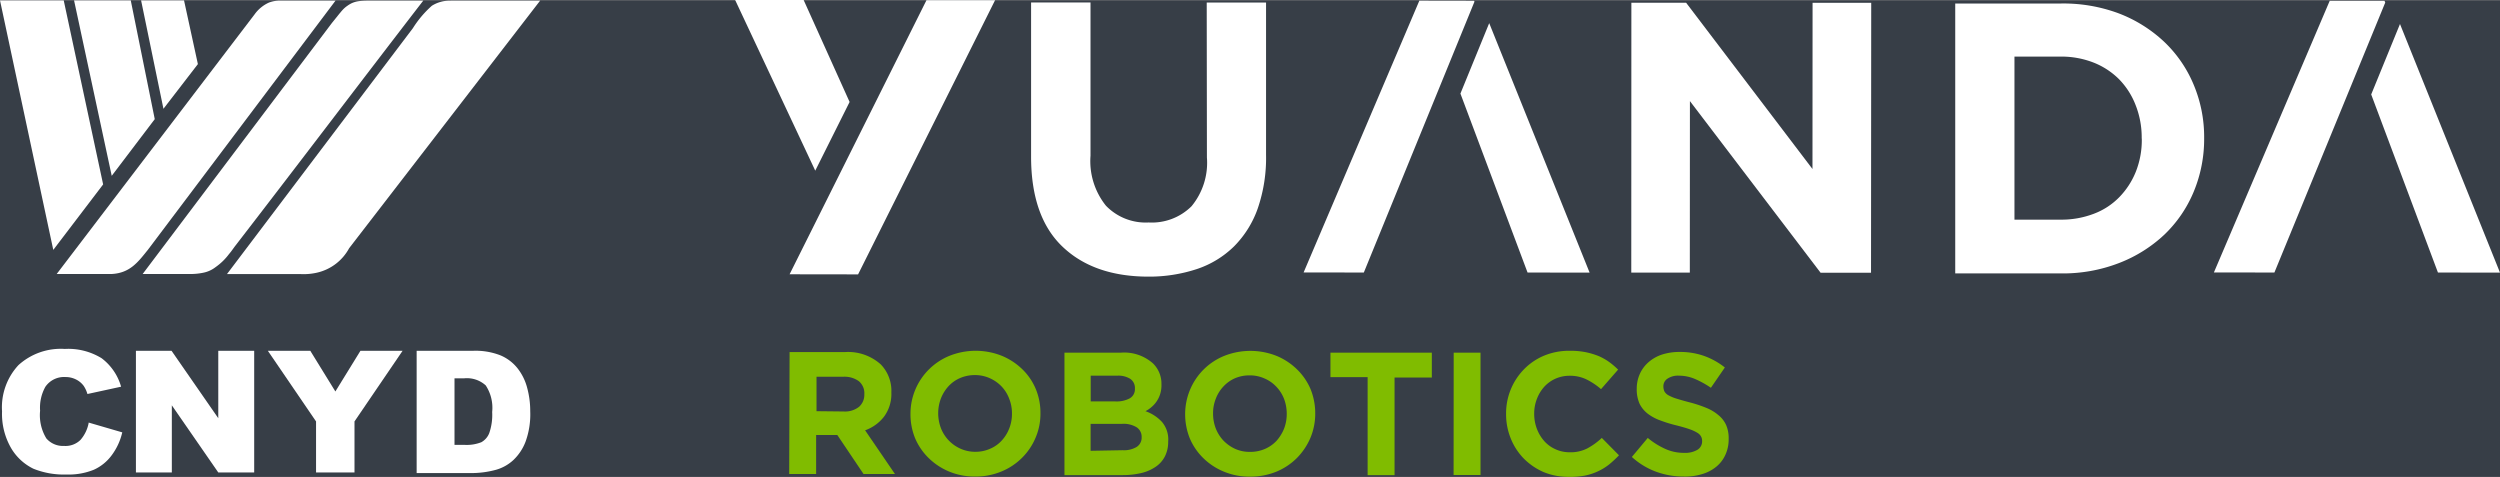 <?xml version="1.0" encoding="UTF-8" standalone="no"?>
<svg
   xmlns:dc="http://purl.org/dc/elements/1.1/"
   xmlns:cc="http://creativecommons.org/ns#"
   xmlns:rdf="http://www.w3.org/1999/02/22-rdf-syntax-ns#"
   xmlns:svg="http://www.w3.org/2000/svg"
   xmlns="http://www.w3.org/2000/svg"
   xmlns:sodipodi="http://sodipodi.sourceforge.net/DTD/sodipodi-0.dtd"
   xmlns:inkscape="http://www.inkscape.org/namespaces/inkscape"
   id="Ebene_1"
   data-name="Ebene 1"
   viewBox="0 0 256.21 48.873"
   version="1.1"
   sodipodi:docname="logo-yuanda (copy).svg"
   width="256.21"
   height="48.873"
   inkscape:version="0.92.3 (2405546, 2018-03-11)">
  <rect x="0" y="0" width="256.21" height="48.873" fill="#808080" stroke="none"/>
  <defs
     id="defs61" />
  <sodipodi:namedview
     pagecolor="#ffffff"
     bordercolor="#666666"
     borderopacity="1"
     objecttolerance="10"
     gridtolerance="10"
     guidetolerance="10"
     inkscape:pageopacity="0"
     inkscape:pageshadow="2"
     inkscape:window-width="1883"
     inkscape:window-height="1056"
     id="namedview59"
     showgrid="false"
     fit-margin-top="0"
     fit-margin-left="0"
     fit-margin-right="0"
     fit-margin-bottom="0"
     inkscape:snap-global="true"
     inkscape:snap-nodes="true"
     inkscape:snap-others="true"
     inkscape:snap-page="true"
     inkscape:snap-grids="false"
     inkscape:snap-to-guides="false"
     inkscape:snap-bbox="true"
     inkscape:zoom="3.2235305"
     inkscape:cx="166.43995"
     inkscape:cy="22.278166"
     inkscape:window-x="37"
     inkscape:window-y="24"
     inkscape:window-maximized="1"
     inkscape:current-layer="Ebene_1" />
  <title
     id="title2">logo</title>
  <g
     id="g930">
    <rect
       transform="scale(-1)"
       y="-48.873"
       x="-256.21"
       height="48.833"
       width="256.21"
       id="rect899"
       style="fill:#373e47;fill-opacity:1;stroke:none;stroke-width:1.033;stroke-opacity:1" />
    <g
       id="g897">
      <polygon
         points="83.55,17.49 87.07,10.45 82.36,0 75.34,0 "
         style="fill:#ffffff"
         id="polygon4" />
      <polygon
         points="101.98,0.02 94.95,0.02 80.92,28.11 87.94,28.12 "
         style="fill:#ffffff"
         id="polygon6" />
      <path
         inkscape:connector-curvature="0"
         d="m 518.07,116 a 7,7 0 0 1 -1.58,5 5.77,5.77 0 0 1 -4.39,1.66 5.66,5.66 0 0 1 -4.38,-1.72 7.3,7.3 0 0 1 -1.58,-5.12 v -15.71 h -6.09 v 15.8 q 0,6.14 3.2,9.21 3.2,3.07 8.77,3.09 a 15.6,15.6 0 0 0 5,-0.77 9.88,9.88 0 0 0 3.83,-2.33 10.39,10.39 0 0 0 2.43,-3.89 15.91,15.91 0 0 0 0.85,-5.49 v -15.61 h -6.08 z"
         transform="translate(-394.38,-99.86)"
         style="fill:#ffffff"
         id="path8" />
      <polygon
         points="162.91,27.94 152.62,2.37 149.67,9.59 156.55,27.93 "
         style="fill:#ffffff"
         id="polygon10" />
      <polygon
         points="133.6,27.92 139.77,27.93 151.11,0.17 151.07,0.08 145.46,0.07 "
         style="fill:#ffffff"
         id="polygon12" />
      <polygon
         points="167.19,0.28 167.18,27.94 173.18,27.94 173.19,10.36 186.58,27.95 191.75,27.95 191.77,0.29 185.76,0.29 185.75,17.32 172.8,0.28 "
         style="fill:#ffffff"
         id="polygon14" />
      <path
         inkscape:connector-curvature="0"
         d="m 616.15,104.12 a 14.19,14.19 0 0 0 -4.66,-2.9 16.26,16.26 0 0 0 -5.94,-1 h -10.79 v 27.66 h 10.78 a 15.94,15.94 0 0 0 6,-1.06 14.24,14.24 0 0 0 4.66,-2.92 12.93,12.93 0 0 0 3,-4.39 14.05,14.05 0 0 0 1.07,-5.45 v -0.08 a 13.81,13.81 0 0 0 -1.07,-5.43 12.88,12.88 0 0 0 -3.05,-4.43 z m -2.27,10 a 8.78,8.78 0 0 1 -0.62,3.36 8,8 0 0 1 -1.7,2.6 7.16,7.16 0 0 1 -2.63,1.7 9.25,9.25 0 0 1 -3.39,0.59 h -4.71 v -16.71 h 4.7 a 9.06,9.06 0 0 1 3.4,0.61 7.7,7.7 0 0 1 2.63,1.72 7.81,7.81 0 0 1 1.69,2.65 9,9 0 0 1 0.62,3.36 z"
         transform="translate(-394.38,-99.86)"
         style="fill:#ffffff"
         id="path16" />
      <polygon
         points="249.85,27.93 256.21,27.94 245.96,2.46 243.01,9.68 "
         style="fill:#ffffff"
         id="polygon18" />
      <polygon
         points="226.89,27.92 233.09,27.93 244.45,0.26 244.37,0.08 238.76,0.08 "
         style="fill:#ffffff"
         id="polygon20" />
      <path
         inkscape:connector-curvature="0"
         d="m 475.3,135.94 h 5.7 a 5,5 0 0 1 3.65,1.27 3.88,3.88 0 0 1 1.08,2.87 v 0 a 3.92,3.92 0 0 1 -0.75,2.48 4.26,4.26 0 0 1 -1.94,1.4 l 3.06,4.48 h -3.22 l -2.69,-4 h -2.17 v 4 h -2.76 z m 5.55,6.09 a 2.32,2.32 0 0 0 1.57,-0.48 1.65,1.65 0 0 0 0.54,-1.29 v 0 a 1.6,1.6 0 0 0 -0.57,-1.34 2.51,2.51 0 0 0 -1.59,-0.45 h -2.74 V 142 Z"
         transform="translate(-394.38,-99.86)"
         style="fill:#80bc00"
         id="path22" />
      <path
         inkscape:connector-curvature="0"
         d="m 494.33,148.7 a 6.83,6.83 0 0 1 -2.67,-0.51 6.61,6.61 0 0 1 -2.1,-1.38 6.24,6.24 0 0 1 -1.38,-2 6.47,6.47 0 0 1 -0.49,-2.52 v 0 a 6.39,6.39 0 0 1 0.5,-2.51 6.43,6.43 0 0 1 3.51,-3.46 7.24,7.24 0 0 1 5.34,0 6.65,6.65 0 0 1 2.11,1.38 6.1,6.1 0 0 1 1.37,2 6.38,6.38 0 0 1 0.49,2.51 v 0 a 6.22,6.22 0 0 1 -0.5,2.51 6.35,6.35 0 0 1 -1.39,2.06 6.43,6.43 0 0 1 -2.11,1.4 6.92,6.92 0 0 1 -2.68,0.52 z m 0,-2.54 a 3.66,3.66 0 0 0 1.52,-0.31 3.38,3.38 0 0 0 1.19,-0.84 3.86,3.86 0 0 0 0.77,-1.24 4,4 0 0 0 0.28,-1.52 v 0 a 4,4 0 0 0 -0.28,-1.52 3.71,3.71 0 0 0 -0.78,-1.26 3.84,3.84 0 0 0 -1.21,-0.85 3.66,3.66 0 0 0 -1.52,-0.32 3.81,3.81 0 0 0 -1.54,0.31 3.44,3.44 0 0 0 -1.18,0.84 4,4 0 0 0 -0.77,1.24 4.27,4.27 0 0 0 -0.28,1.52 v 0 a 4.33,4.33 0 0 0 0.28,1.53 3.8,3.8 0 0 0 2,2.1 3.64,3.64 0 0 0 1.56,0.32 z"
         transform="translate(-394.38,-99.86)"
         style="fill:#80bc00"
         id="path24" />
      <path
         inkscape:connector-curvature="0"
         d="m 503.47,136 h 5.81 a 4.43,4.43 0 0 1 3.27,1.11 2.9,2.9 0 0 1 0.86,2.13 v 0 a 3,3 0 0 1 -0.13,1 2.85,2.85 0 0 1 -0.88,1.33 3,3 0 0 1 -0.63,0.43 4.12,4.12 0 0 1 1.71,1.12 2.78,2.78 0 0 1 0.62,2 v 0 a 3.25,3.25 0 0 1 -0.33,1.5 2.84,2.84 0 0 1 -0.94,1.07 4.4,4.4 0 0 1 -1.49,0.65 8.18,8.18 0 0 1 -1.92,0.21 h -5.95 z m 5.23,5 a 2.86,2.86 0 0 0 1.45,-0.31 1.07,1.07 0 0 0 0.54,-1 v 0 a 1.13,1.13 0 0 0 -0.47,-1 2.31,2.31 0 0 0 -1.34,-0.33 h -2.72 V 141 Z m 0.73,5 a 2.55,2.55 0 0 0 1.43,-0.33 1.12,1.12 0 0 0 0.52,-1 v 0 a 1.17,1.17 0 0 0 -0.48,-1 2.56,2.56 0 0 0 -1.56,-0.37 h -3.19 v 2.76 z"
         transform="translate(-394.38,-99.86)"
         style="fill:#80bc00"
         id="path26" />
      <path
         inkscape:connector-curvature="0"
         d="m 522.49,148.71 a 6.83,6.83 0 0 1 -2.67,-0.51 6.54,6.54 0 0 1 -2.11,-1.38 6.24,6.24 0 0 1 -1.38,-2 6.58,6.58 0 0 1 -0.49,-2.52 v 0 a 6.46,6.46 0 0 1 1.9,-4.58 6.41,6.41 0 0 1 2.11,-1.39 7.27,7.27 0 0 1 5.35,0 6.61,6.61 0 0 1 2.1,1.38 6.24,6.24 0 0 1 1.38,2 6.58,6.58 0 0 1 0.49,2.52 v 0 a 6.4,6.4 0 0 1 -0.5,2.52 6.62,6.62 0 0 1 -1.39,2.06 6.48,6.48 0 0 1 -2.12,1.4 7.09,7.09 0 0 1 -2.67,0.5 z m 0,-2.54 a 3.78,3.78 0 0 0 1.52,-0.3 3.56,3.56 0 0 0 1.2,-0.84 4.3,4.3 0 0 0 0.77,-1.25 4.17,4.17 0 0 0 0.27,-1.51 v 0 a 4.31,4.31 0 0 0 -0.27,-1.52 3.75,3.75 0 0 0 -0.79,-1.25 3.58,3.58 0 0 0 -1.21,-0.85 3.63,3.63 0 0 0 -1.52,-0.32 3.8,3.8 0 0 0 -1.53,0.3 3.6,3.6 0 0 0 -1.18,0.85 3.76,3.76 0 0 0 -0.77,1.24 4,4 0 0 0 -0.28,1.51 v 0 a 4.27,4.27 0 0 0 0.27,1.52 3.9,3.9 0 0 0 0.79,1.26 4,4 0 0 0 1.2,0.85 3.64,3.64 0 0 0 1.56,0.31 z"
         transform="translate(-394.38,-99.86)"
         style="fill:#80bc00"
         id="path28" />
      <path
         inkscape:connector-curvature="0"
         d="m 534.54,138.51 h -3.81 V 136 h 10.39 v 2.55 h -3.82 v 10 h -2.76 z"
         transform="translate(-394.38,-99.86)"
         style="fill:#80bc00"
         id="path30" />
      <path
         inkscape:connector-curvature="0"
         d="m 543.36,136 h 2.75 v 12.54 h -2.76 z"
         transform="translate(-394.38,-99.86)"
         style="fill:#80bc00"
         id="path32" />
      <path
         inkscape:connector-curvature="0"
         d="m 555.12,148.73 a 6.62,6.62 0 0 1 -2.57,-0.5 6.54,6.54 0 0 1 -2,-1.37 6.27,6.27 0 0 1 -1.34,-2.06 6.57,6.57 0 0 1 -0.48,-2.52 v 0 a 6.46,6.46 0 0 1 1.83,-4.57 6.22,6.22 0 0 1 2.06,-1.4 6.69,6.69 0 0 1 2.65,-0.5 7.94,7.94 0 0 1 1.6,0.14 7.61,7.61 0 0 1 1.32,0.39 5.77,5.77 0 0 1 1.09,0.61 7.91,7.91 0 0 1 0.93,0.79 l -1.75,2 a 7,7 0 0 0 -1.5,-1 3.83,3.83 0 0 0 -1.71,-0.37 3.53,3.53 0 0 0 -1.46,0.3 3.46,3.46 0 0 0 -1.16,0.84 4,4 0 0 0 -0.75,1.25 4.17,4.17 0 0 0 -0.27,1.51 v 0 a 4.31,4.31 0 0 0 0.27,1.52 4.1,4.1 0 0 0 0.74,1.25 3.35,3.35 0 0 0 1.15,0.85 3.45,3.45 0 0 0 1.48,0.32 3.73,3.73 0 0 0 1.81,-0.4 7,7 0 0 0 1.48,-1.07 l 1.76,1.78 a 10.9,10.9 0 0 1 -1,0.93 5.64,5.64 0 0 1 -1.13,0.7 5.87,5.87 0 0 1 -1.36,0.45 8.25,8.25 0 0 1 -1.69,0.13 z"
         transform="translate(-394.38,-99.86)"
         style="fill:#80bc00"
         id="path34" />
      <path
         inkscape:connector-curvature="0"
         d="m 566.94,148.7 a 8.29,8.29 0 0 1 -2.82,-0.49 7.54,7.54 0 0 1 -2.5,-1.52 l 1.63,-1.95 a 7.82,7.82 0 0 0 1.76,1.11 4.62,4.62 0 0 0 2,0.42 2.44,2.44 0 0 0 1.34,-0.32 1,1 0 0 0 0.47,-0.87 v 0 a 1,1 0 0 0 -0.1,-0.47 1,1 0 0 0 -0.38,-0.39 3.75,3.75 0 0 0 -0.77,-0.36 c -0.33,-0.12 -0.75,-0.24 -1.28,-0.38 a 14.16,14.16 0 0 1 -1.72,-0.52 4.83,4.83 0 0 1 -1.32,-0.7 3,3 0 0 1 -0.83,-1 3.62,3.62 0 0 1 -0.3,-1.56 v 0 a 3.71,3.71 0 0 1 0.33,-1.55 3.48,3.48 0 0 1 0.9,-1.19 4,4 0 0 1 1.38,-0.77 5.77,5.77 0 0 1 1.77,-0.26 7.34,7.34 0 0 1 2.53,0.41 7.48,7.48 0 0 1 2.12,1.18 l -1.43,2.08 a 9.74,9.74 0 0 0 -1.65,-0.91 4.22,4.22 0 0 0 -1.61,-0.33 1.94,1.94 0 0 0 -1.21,0.32 0.92,0.92 0 0 0 -0.4,0.77 v 0 a 1.25,1.25 0 0 0 0.11,0.53 1.05,1.05 0 0 0 0.43,0.4 4,4 0 0 0 0.83,0.34 c 0.35,0.11 0.8,0.24 1.34,0.38 a 12.87,12.87 0 0 1 1.69,0.56 4.54,4.54 0 0 1 1.26,0.76 2.77,2.77 0 0 1 0.77,1 3.35,3.35 0 0 1 0.26,1.41 v 0 a 3.77,3.77 0 0 1 -0.34,1.65 3.34,3.34 0 0 1 -0.94,1.22 4.07,4.07 0 0 1 -1.45,0.75 6,6 0 0 1 -1.87,0.25 z"
         transform="translate(-394.38,-99.86)"
         style="fill:#80bc00"
         id="path36" />
      <path
         inkscape:connector-curvature="0"
         d="m 400.19,127.94 20.29,-26.62 a 3.65,3.65 0 0 1 1.47,-1.2 3.27,3.27 0 0 1 1.17,-0.2 h 5.65 l -19.24,25.55 c -1,1.24 -1.82,2.37 -3.7,2.47 z"
         transform="translate(-394.38,-99.86)"
         style="fill:#ffffff;fill-rule:evenodd"
         id="path38" />
      <path
         inkscape:connector-curvature="0"
         d="m 428.4,102.21 c 1,-1.23 1.11,-1.43 1.6,-1.77 0.72,-0.51 1.3,-0.52 2.64,-0.52 h 5.12 c -6.44,8.35 -12.88,16.86 -19.32,25.2 -0.09,0.12 -0.38,0.54 -0.6,0.79 a 6,6 0 0 1 -1.36,1.32 3,3 0 0 1 -1.27,0.58 6.48,6.48 0 0 1 -1.45,0.13 H 409 Z"
         transform="translate(-394.38,-99.86)"
         style="fill:#ffffff;fill-rule:evenodd"
         id="path40" />
      <path
         inkscape:connector-curvature="0"
         d="m 440.57,99.92 h 9.17 l -19.58,25.38 a 5,5 0 0 1 -3.28,2.5 6.14,6.14 0 0 1 -1.66,0.15 h -7.58 l 19.06,-25.21 a 10.63,10.63 0 0 1 1.94,-2.29 3.4,3.4 0 0 1 1.93,-0.52 z"
         transform="translate(-394.38,-99.86)"
         style="fill:#ffffff;fill-rule:evenodd"
         id="path42" />
      <polygon
         points="15.86,12.21 11.45,18.02 7.59,0.04 13.4,0.04 "
         style="fill:#ffffff;fill-rule:evenodd"
         id="polygon44" />
      <polygon
         points="10.57,18.9 5.46,25.61 0,0.04 6.53,0.04 "
         style="fill:#ffffff;fill-rule:evenodd"
         id="polygon46" />
      <polygon
         points="20.28,6.57 16.75,11.15 14.46,0.04 18.86,0.04 "
         style="fill:#ffffff;fill-rule:evenodd"
         id="polygon48" />
      <path
         inkscape:connector-curvature="0"
         d="m 403.48,143.17 3.43,1 a 6.27,6.27 0 0 1 -1.1,2.37 4.65,4.65 0 0 1 -1.81,1.46 6.88,6.88 0 0 1 -2.81,0.49 8.36,8.36 0 0 1 -3.38,-0.59 5.39,5.39 0 0 1 -2.27,-2.08 7,7 0 0 1 -0.95,-3.8 6.35,6.35 0 0 1 1.68,-4.74 6.45,6.45 0 0 1 4.75,-1.66 6.52,6.52 0 0 1 3.77,0.95 5.53,5.53 0 0 1 2,2.92 l -3.45,0.75 a 3,3 0 0 0 -0.38,-0.83 2.18,2.18 0 0 0 -0.81,-0.67 2.37,2.37 0 0 0 -1.07,-0.24 2.32,2.32 0 0 0 -2.05,1 4.38,4.38 0 0 0 -0.54,2.45 4.57,4.57 0 0 0 0.64,2.84 2.24,2.24 0 0 0 1.81,0.77 2.18,2.18 0 0 0 1.7,-0.63 3.69,3.69 0 0 0 0.84,-1.8 z"
         transform="translate(-394.38,-99.86)"
         style="fill:#ffffff"
         id="path50" />
      <polygon
         points="22.37,42.86 22.37,35.95 26.05,35.95 26.05,48.42 22.37,48.42 17.61,41.54 17.61,48.42 13.93,48.42 13.93,35.95 17.58,35.95 "
         style="fill:#ffffff"
         id="polygon52" />
      <polygon
         points="34.37,40.12 36.94,35.95 41.26,35.95 36.33,43.19 36.33,48.42 32.39,48.42 32.39,43.19 27.45,35.95 31.8,35.95 "
         style="fill:#ffffff"
         id="polygon54" />
      <path
         inkscape:connector-curvature="0"
         d="m 437.05,135.81 h 5.82 a 7,7 0 0 1 2.78,0.46 4.42,4.42 0 0 1 1.75,1.31 5.46,5.46 0 0 1 1,2 9.07,9.07 0 0 1 0.32,2.42 8.2,8.2 0 0 1 -0.47,3.1 5.08,5.08 0 0 1 -1.25,1.9 4.36,4.36 0 0 1 -1.77,1 9.5,9.5 0 0 1 -2.33,0.34 h -5.82 v -12.53 z m 3.91,2.82 v 6.82 h 1 a 4.09,4.09 0 0 0 1.75,-0.27 1.83,1.83 0 0 0 0.81,-0.93 5.72,5.72 0 0 0 0.3,-2.17 4.17,4.17 0 0 0 -0.66,-2.72 2.86,2.86 0 0 0 -2.19,-0.73 z"
         transform="translate(-394.38,-99.86)"
         style="fill:#ffffff"
         id="path56" />
    </g>
  </g>
</svg>
